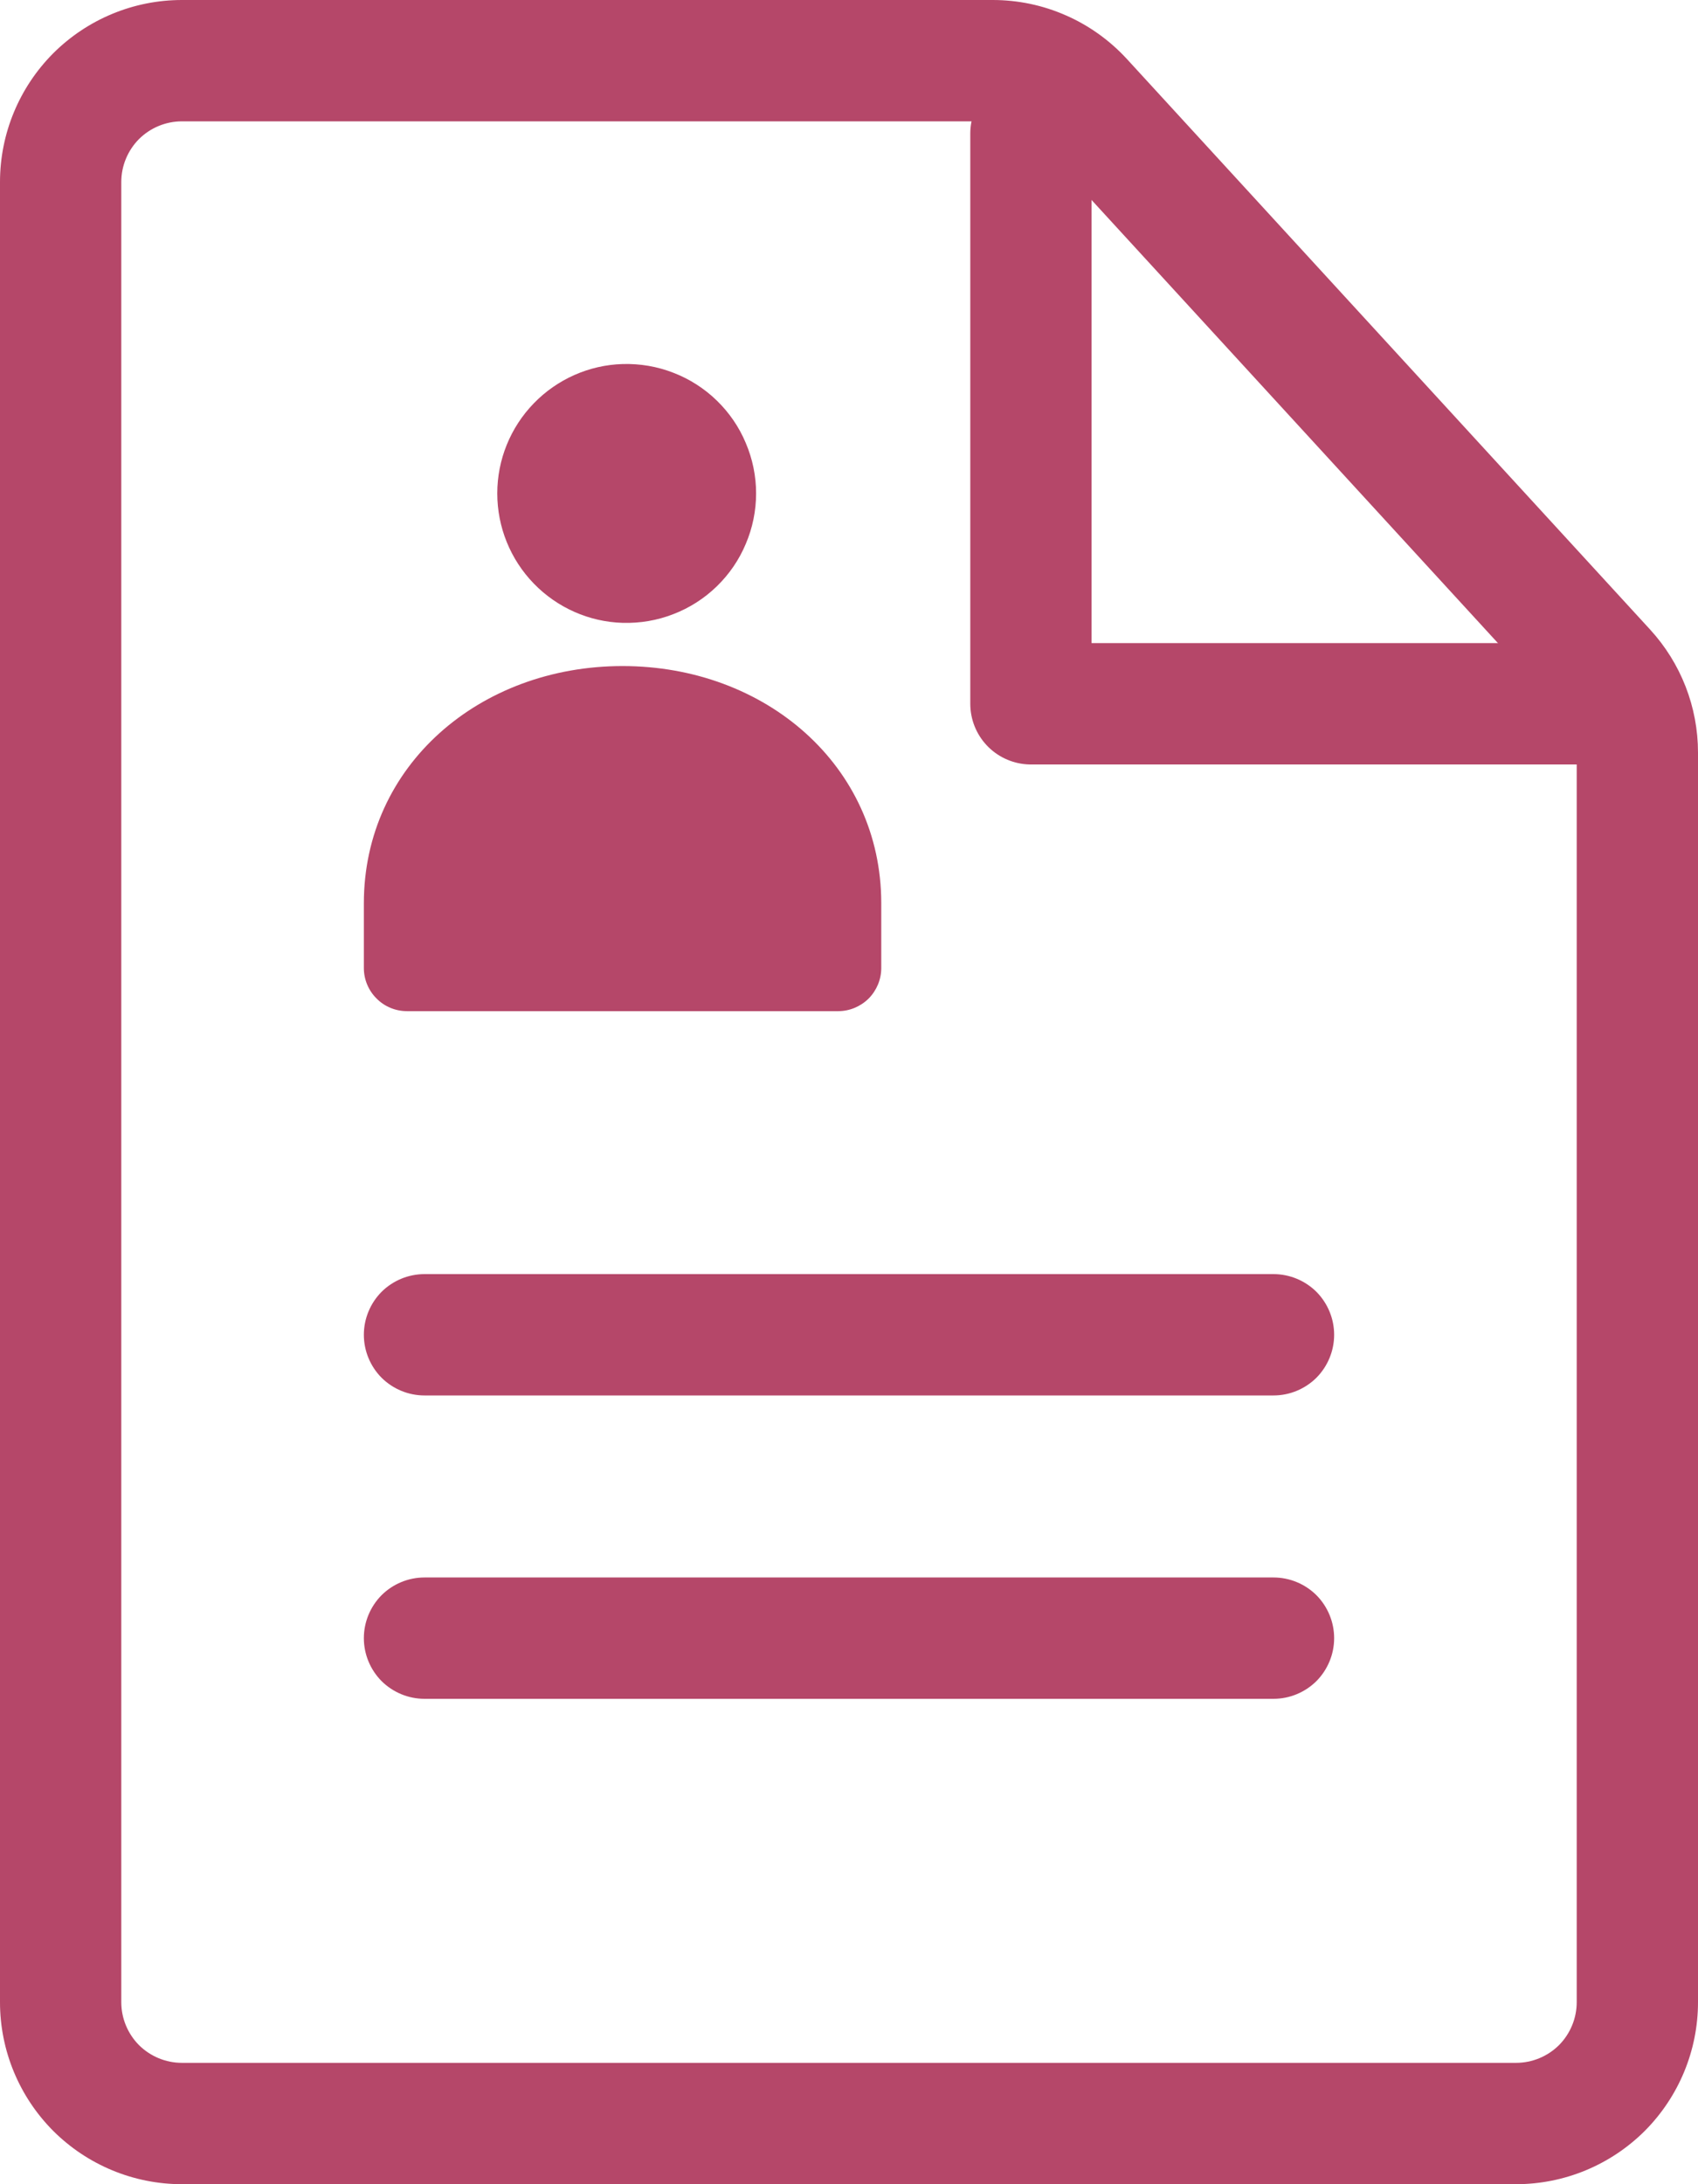 <svg width="14" height="18" viewBox="0 0 14 18" fill="none" xmlns="http://www.w3.org/2000/svg">
<path d="M3.5 11.5C3.367 11.5 3.24 11.447 3.146 11.354C3.053 11.26 3 11.133 3 11C3 10.867 3.053 10.74 3.146 10.646C3.24 10.553 3.367 10.5 3.5 10.5H10.5C10.633 10.5 10.76 10.553 10.854 10.646C10.947 10.74 11 10.867 11 11C11 11.133 10.947 11.26 10.854 11.354C10.76 11.447 10.633 11.5 10.5 11.5H3.5ZM3.5 14C3.367 14 3.24 13.947 3.146 13.854C3.053 13.76 3 13.633 3 13.5C3 13.367 3.053 13.24 3.146 13.146C3.24 13.053 3.367 13 3.5 13H10.5C10.633 13 10.76 13.053 10.854 13.146C10.947 13.24 11 13.367 11 13.5C11 13.633 10.947 13.76 10.854 13.854C10.76 13.947 10.633 14 10.5 14H3.5Z" fill="#B54769"/>
<path fill-rule="evenodd" clip-rule="evenodd" d="M8.185 1.39742e-07H1.5C1.102 1.39742e-07 0.721 0.158 0.439 0.439C0.158 0.721 0 1.102 0 1.5V16.5C0 16.898 0.158 17.279 0.439 17.561C0.721 17.842 1.102 18 1.5 18H12.5C12.898 18 13.279 17.842 13.561 17.561C13.842 17.279 14 16.898 14 16.5V6.202C14 5.826 13.859 5.465 13.605 5.188L9.291 0.486C9.15 0.333 8.979 0.21 8.789 0.127C8.599 0.043 8.393 -8.96262e-05 8.185 1.39742e-07ZM1 1.5C1 1.367 1.053 1.24 1.146 1.146C1.24 1.053 1.367 1 1.5 1H8.185C8.254 1 8.323 1.014 8.387 1.042C8.45 1.07 8.507 1.111 8.554 1.162L12.868 5.864C12.953 5.956 13 6.077 13 6.202V16.5C13 16.633 12.947 16.76 12.854 16.854C12.76 16.947 12.633 17 12.5 17H1.5C1.367 17 1.24 16.947 1.146 16.854C1.053 16.76 1 16.633 1 16.5V1.5Z" fill="#B54769"/>
<path d="M8.5 1.1V5.8H13.2" stroke="#B54769" stroke-linecap="round" stroke-linejoin="round"/>
<path d="M5.134 5.133C5.277 5.137 5.419 5.113 5.552 5.061C5.685 5.01 5.807 4.932 5.91 4.832C6.012 4.733 6.094 4.614 6.149 4.482C6.205 4.351 6.234 4.209 6.234 4.066C6.234 3.924 6.205 3.782 6.149 3.651C6.094 3.519 6.012 3.4 5.91 3.301C5.807 3.201 5.685 3.123 5.552 3.072C5.419 3.02 5.277 2.996 5.134 3C4.857 3.008 4.594 3.125 4.401 3.324C4.208 3.523 4.1 3.789 4.1 4.066C4.1 4.344 4.208 4.61 4.401 4.809C4.594 5.008 4.857 5.125 5.134 5.133Z" fill="#B54769"/>
<path fill-rule="evenodd" clip-rule="evenodd" d="M7.266 7.444C7.266 6.31 6.311 5.489 5.133 5.489C3.955 5.489 3 6.309 3 7.444V7.978C3 8.072 3.038 8.163 3.105 8.229C3.171 8.296 3.262 8.333 3.356 8.333H6.911C7.005 8.333 7.095 8.295 7.162 8.229C7.228 8.162 7.266 8.072 7.266 7.978V7.444Z" fill="#B54769"/>
</svg>
